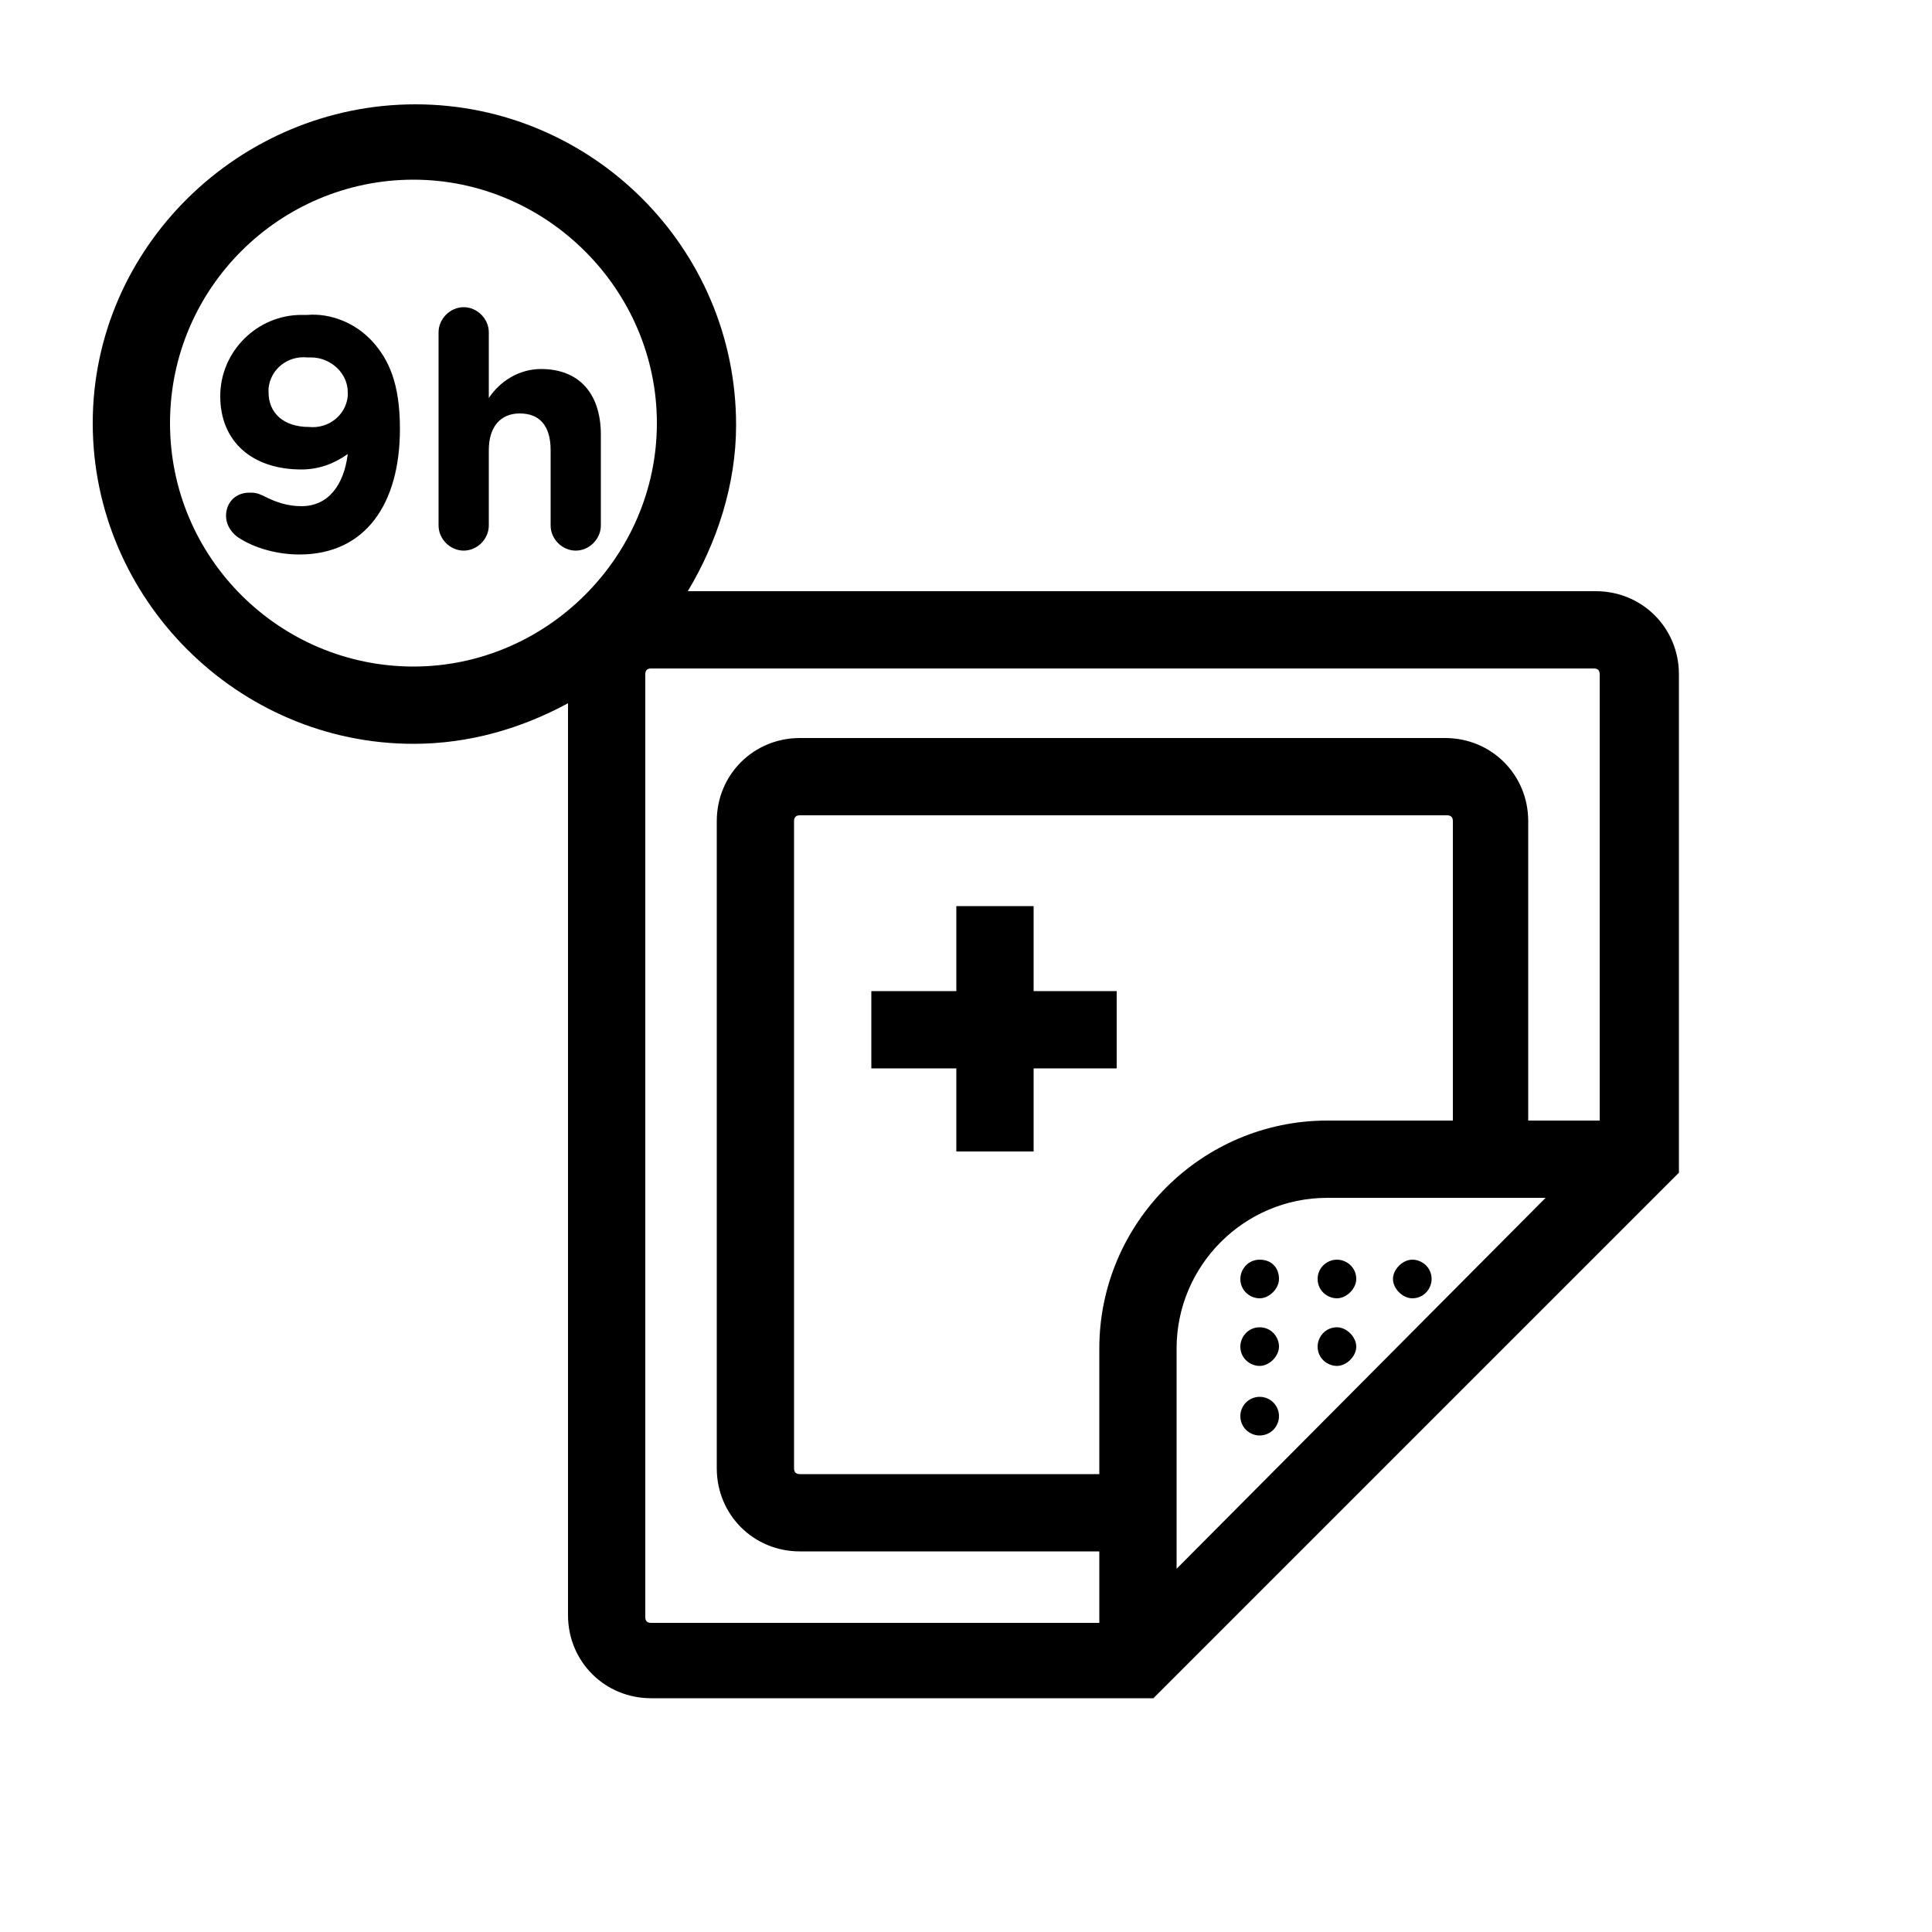<?xml version="1.0" encoding="utf-8"?>
<!-- Generator: Adobe Illustrator 24.0.0, SVG Export Plug-In . SVG Version: 6.00 Build 0)  -->
<svg version="1.1" id="Layer_1" xmlns="http://www.w3.org/2000/svg" xmlns:xlink="http://www.w3.org/1999/xlink" x="0px" y="0px"
	 viewBox="0 0 100 100" style="enable-background:new 0 0 100 100;" xml:space="preserve">
<g>
	<path d="M86.9,34.9c0-2.4-1.9-4.3-4.3-4.3h-47c1.5-2.5,2.5-5.5,2.5-8.6c0-9.2-7.5-16.6-16.6-16.6S4.8,12.8,4.8,21.9
		s7.5,16.6,16.6,16.6c2.9,0,5.6-0.8,8-2.1v47.2c0,2.4,1.9,4.3,4.3,4.3h26l0.6-0.6c0,0,0,0,0,0l26-26c0,0,0,0,0,0l0.6-0.6V34.9z
		 M8.8,21.9c0-7,5.7-12.6,12.6-12.6S34,15,34,21.9s-5.7,12.6-12.6,12.6S8.8,28.9,8.8,21.9z M33.4,83.7V34.9c0-0.2,0.1-0.3,0.3-0.3
		h48.8c0.2,0,0.3,0.1,0.3,0.3V58h-3.7V42.5c0-2.4-1.9-4.3-4.3-4.3H41.4c-2.4,0-4.3,1.9-4.3,4.3V76c0,2.4,1.9,4.3,4.3,4.3h15.5V84
		H33.7C33.5,84,33.4,83.9,33.4,83.7z M80,62L60.9,81.2V69.8c0-4.3,3.5-7.8,7.8-7.8H80z M75.2,58h-6.5c-6.5,0-11.8,5.3-11.8,11.8v6.5
		H41.4c-0.2,0-0.3-0.1-0.3-0.3V42.5c0-0.2,0.1-0.3,0.3-0.3h33.5c0.2,0,0.3,0.1,0.3,0.3V58z"/>
	<polygon points="53.5,46.9 49.5,46.9 49.5,51.3 45.1,51.3 45.1,55.3 49.5,55.3 49.5,59.6 53.5,59.6 53.5,55.3 57.8,55.3 57.8,51.3 
		53.5,51.3 	"/>
	<path d="M65.2,65.2c-0.6,0-1,0.5-1,1c0,0.6,0.5,1,1,1s1-0.5,1-1C66.2,65.6,65.8,65.2,65.2,65.2z"/>
	<path d="M68.2,66.2c0,0.6,0.5,1,1,1s1-0.5,1-1c0-0.6-0.5-1-1-1S68.2,65.6,68.2,66.2z"/>
	<path d="M73.1,67.2c0.6,0,1-0.5,1-1c0-0.6-0.5-1-1-1s-1,0.5-1,1C72.1,66.7,72.6,67.2,73.1,67.2z"/>
	<path d="M65.2,68.7c-0.6,0-1,0.5-1,1c0,0.6,0.5,1,1,1s1-0.5,1-1C66.2,69.2,65.8,68.7,65.2,68.7z"/>
	<path d="M69.2,68.7c-0.6,0-1,0.5-1,1c0,0.6,0.5,1,1,1s1-0.5,1-1C70.2,69.2,69.7,68.7,69.2,68.7z"/>
	<circle cx="65.2" cy="73.3" r="1"/>
	<path d="M15.9,16.3c-0.1,0-0.2,0-0.3,0c-2.3,0-4.2,1.9-4.2,4.2c0,2.4,1.7,3.8,4.2,3.8c0.9,0,1.7-0.3,2.4-0.8
		c-0.2,1.6-1,2.7-2.4,2.7c-0.7,0-1.3-0.2-1.9-0.5c-0.2-0.1-0.4-0.2-0.7-0.2c0,0,0,0-0.1,0c-0.7,0-1.2,0.5-1.2,1.2
		c0,0.4,0.2,0.8,0.6,1.1c0.9,0.6,2.1,0.9,3.2,0.9c3.4,0,5.2-2.6,5.2-6.5c0-2.4-0.6-3.6-1.4-4.5C18.4,16.7,17.1,16.2,15.9,16.3z
		 M18,20.5c-0.1,1-1,1.7-2,1.6c-1.3,0-2.1-0.7-2.1-1.8c0-0.1,0-0.2,0-0.2c0.1-1,1-1.7,2-1.6c0.1,0,0.2,0,0.2,0c1,0,1.9,0.8,1.9,1.8
		C18,20.4,18,20.5,18,20.5z"/>
	<path d="M31.1,27.2v-4.7c0-2.1-1.1-3.4-3.1-3.4c-1.1,0-2.1,0.6-2.7,1.5v-3.4c0,0,0,0,0,0c0-0.7-0.6-1.3-1.3-1.3
		c-0.7,0-1.3,0.6-1.3,1.3l0,10c0,0.7,0.6,1.3,1.3,1.3c0.7,0,1.3-0.6,1.3-1.3v-3.9c0-1.2,0.6-1.9,1.6-1.9s1.6,0.6,1.6,1.9v3.9
		c0,0.7,0.6,1.3,1.3,1.3C30.5,28.5,31.1,27.9,31.1,27.2z"/>
</g>
</svg>
